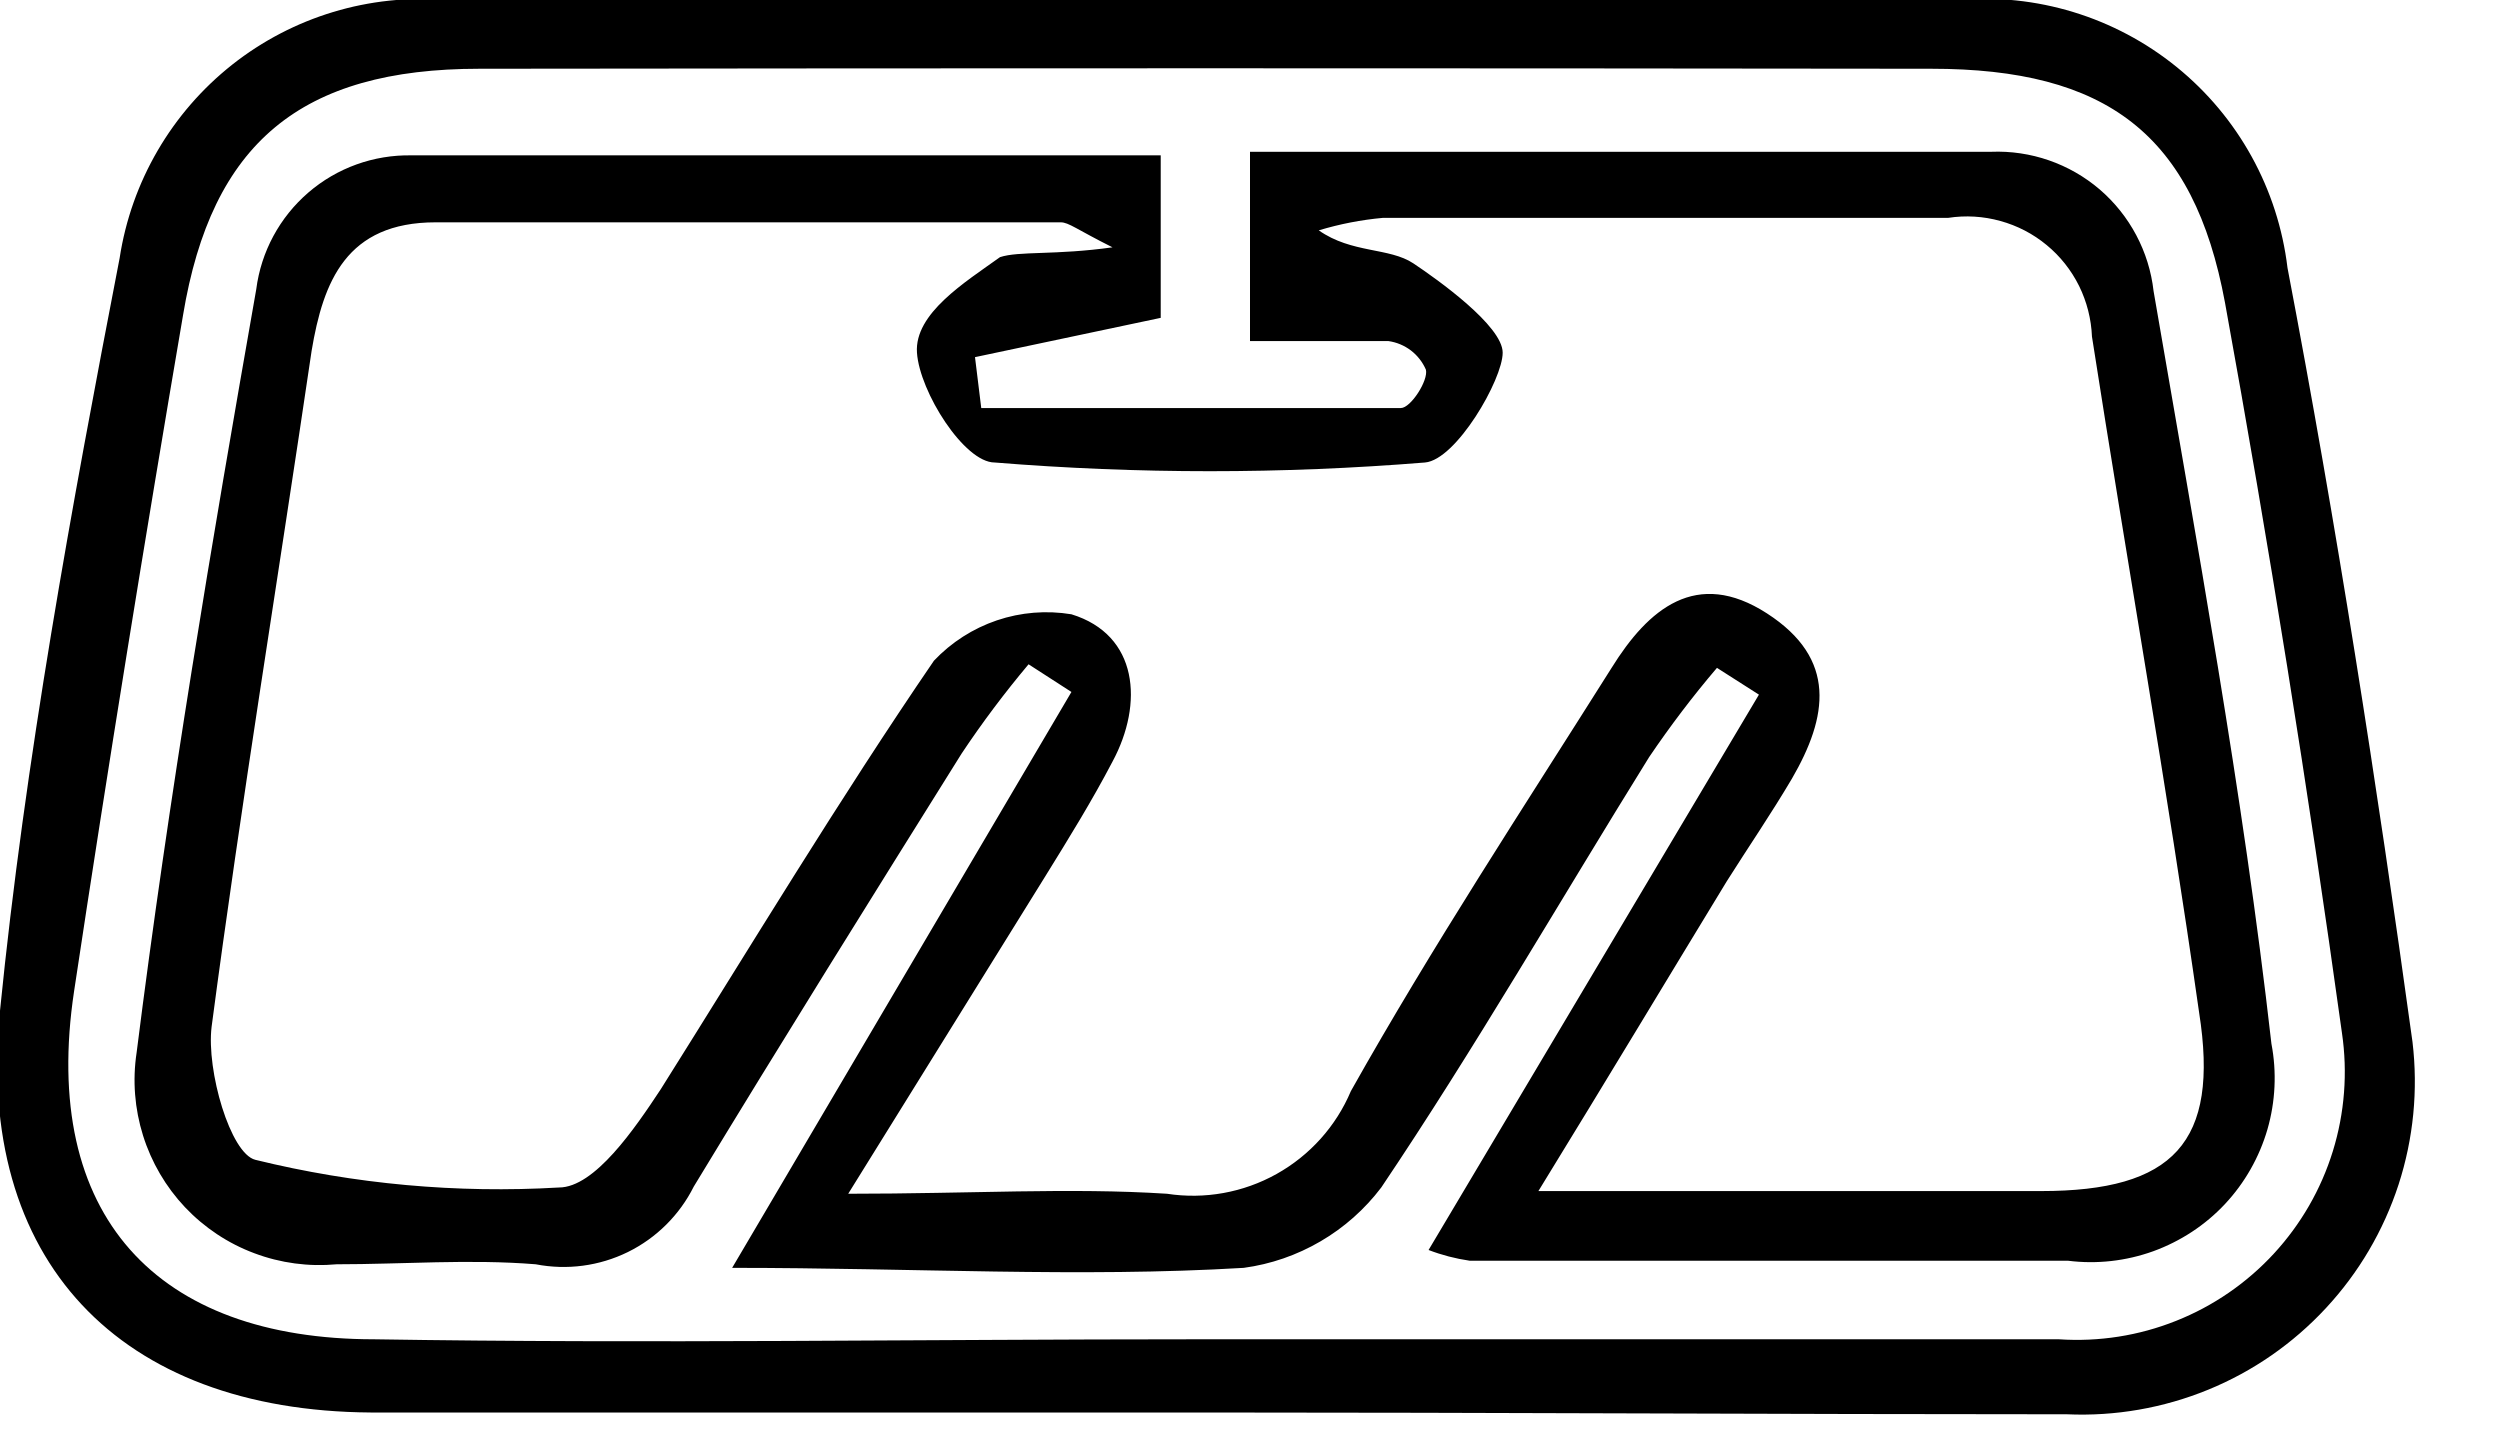 <svg width="28" height="16" viewBox="0 0 28 16" fill="none" xmlns="http://www.w3.org/2000/svg">
<path d="M13.47 15.82C10.36 15.82 7.26 15.82 4.15 15.82C1.34 15.8 -0.28 14.12 -1.25598e-05 11.32C0.28 8.52 0.8 5.68 1.34 2.89C1.471 2.035 1.922 1.261 2.601 0.724C3.28 0.188 4.137 -0.071 5 -1.25822e-06H21.92C22.806 -0.079 23.687 0.19 24.378 0.75C25.069 1.31 25.514 2.117 25.62 3C26.17 5.88 26.62 8.77 27.02 11.67C27.084 12.207 27.031 12.752 26.864 13.267C26.696 13.782 26.419 14.254 26.05 14.651C25.682 15.048 25.232 15.36 24.731 15.565C24.23 15.77 23.691 15.864 23.15 15.84C19.92 15.84 16.7 15.82 13.47 15.82ZM13.38 15C16.61 15 19.84 15 23.06 15C23.507 15.03 23.955 14.96 24.371 14.794C24.787 14.629 25.161 14.372 25.465 14.043C25.769 13.714 25.996 13.321 26.128 12.893C26.26 12.465 26.295 12.013 26.23 11.57C25.85 8.83 25.413 6.103 24.92 3.39C24.57 1.5 23.59 0.77 21.63 0.77C16.21 0.763 10.79 0.763 5.37 0.77C3.37 0.77 2.37 1.6 2.05 3.53C1.62 6.05 1.21 8.58 0.83 11.1C0.45 13.62 1.76 15 4.19 15C7.26 15.05 10.32 15 13.38 15Z" fill="black"/>
<path d="M14 1.7C16.84 1.7 19.57 1.7 22.3 1.7C22.744 1.682 23.179 1.833 23.517 2.122C23.854 2.412 24.07 2.818 24.12 3.26C24.6 6.06 25.12 8.87 25.44 11.69C25.501 12.009 25.485 12.338 25.395 12.65C25.304 12.962 25.141 13.249 24.919 13.486C24.697 13.723 24.421 13.903 24.116 14.014C23.81 14.124 23.483 14.161 23.16 14.12C20.93 14.12 18.69 14.12 16.46 14.12C16.303 14.097 16.148 14.057 16 14L19.7 7.78L19.23 7.48C18.958 7.799 18.705 8.133 18.47 8.48C17.47 10.09 16.52 11.74 15.47 13.3C15.285 13.544 15.054 13.749 14.79 13.903C14.525 14.058 14.233 14.159 13.93 14.2C12.09 14.31 10.25 14.2 8.2 14.2L12 7.75L11.52 7.44C11.252 7.759 11.001 8.093 10.77 8.44C9.77 10.04 8.77 11.64 7.77 13.29C7.611 13.608 7.351 13.866 7.032 14.023C6.712 14.18 6.35 14.228 6 14.16C5.26 14.1 4.51 14.16 3.77 14.16C3.457 14.189 3.142 14.147 2.848 14.036C2.553 13.926 2.288 13.749 2.072 13.521C1.857 13.293 1.696 13.018 1.602 12.718C1.508 12.418 1.483 12.101 1.53 11.79C1.89 8.93 2.37 6.08 2.87 3.24C2.924 2.819 3.132 2.434 3.453 2.157C3.774 1.88 4.186 1.732 4.61 1.74C7.38 1.74 10.15 1.74 13 1.74V3.56L10.92 4L10.99 4.57C12.55 4.57 14.12 4.57 15.69 4.57C15.8 4.57 16 4.26 15.97 4.14C15.933 4.055 15.875 3.981 15.802 3.925C15.728 3.869 15.642 3.833 15.55 3.82C15.06 3.82 14.55 3.82 14 3.82V1.7ZM12.46 2.77C12.06 2.57 11.97 2.49 11.88 2.49H4.88C3.88 2.49 3.62 3.15 3.49 3.93C3.12 6.44 2.7 9 2.37 11.5C2.31 11.99 2.58 12.92 2.86 12.99C3.972 13.263 5.118 13.367 6.26 13.3C6.66 13.3 7.11 12.64 7.4 12.2C8.4 10.61 9.4 8.95 10.46 7.4C10.655 7.194 10.897 7.039 11.165 6.948C11.434 6.857 11.72 6.834 12 6.88C12.75 7.11 12.81 7.88 12.46 8.53C12.23 8.97 11.97 9.39 11.71 9.81L9.5 13.37C10.88 13.37 11.98 13.3 13.07 13.37C13.492 13.435 13.924 13.357 14.297 13.149C14.671 12.94 14.964 12.614 15.13 12.22C16.04 10.6 17.06 9.05 18.05 7.48C18.46 6.82 19 6.36 19.79 6.87C20.58 7.38 20.47 8.03 20.07 8.72C19.84 9.11 19.58 9.49 19.34 9.87C18.67 10.97 18.01 12.07 17.23 13.34C19.31 13.34 21.09 13.34 22.86 13.34C24.34 13.34 24.86 12.8 24.63 11.34C24.27 8.81 23.83 6.34 23.43 3.77C23.422 3.573 23.373 3.38 23.286 3.203C23.198 3.026 23.075 2.87 22.923 2.745C22.771 2.619 22.594 2.527 22.404 2.475C22.214 2.422 22.015 2.41 21.82 2.44C19.71 2.44 17.6 2.44 15.49 2.44C15.246 2.462 15.005 2.509 14.77 2.58C15.14 2.84 15.56 2.77 15.83 2.95C16.1 3.13 16.83 3.65 16.83 3.95C16.83 4.25 16.31 5.15 15.96 5.18C14.356 5.31 12.744 5.31 11.14 5.18C10.8 5.18 10.3 4.39 10.27 3.95C10.24 3.51 10.81 3.16 11.2 2.88C11.41 2.81 11.82 2.86 12.46 2.77Z" fill="black"/>
</svg>

